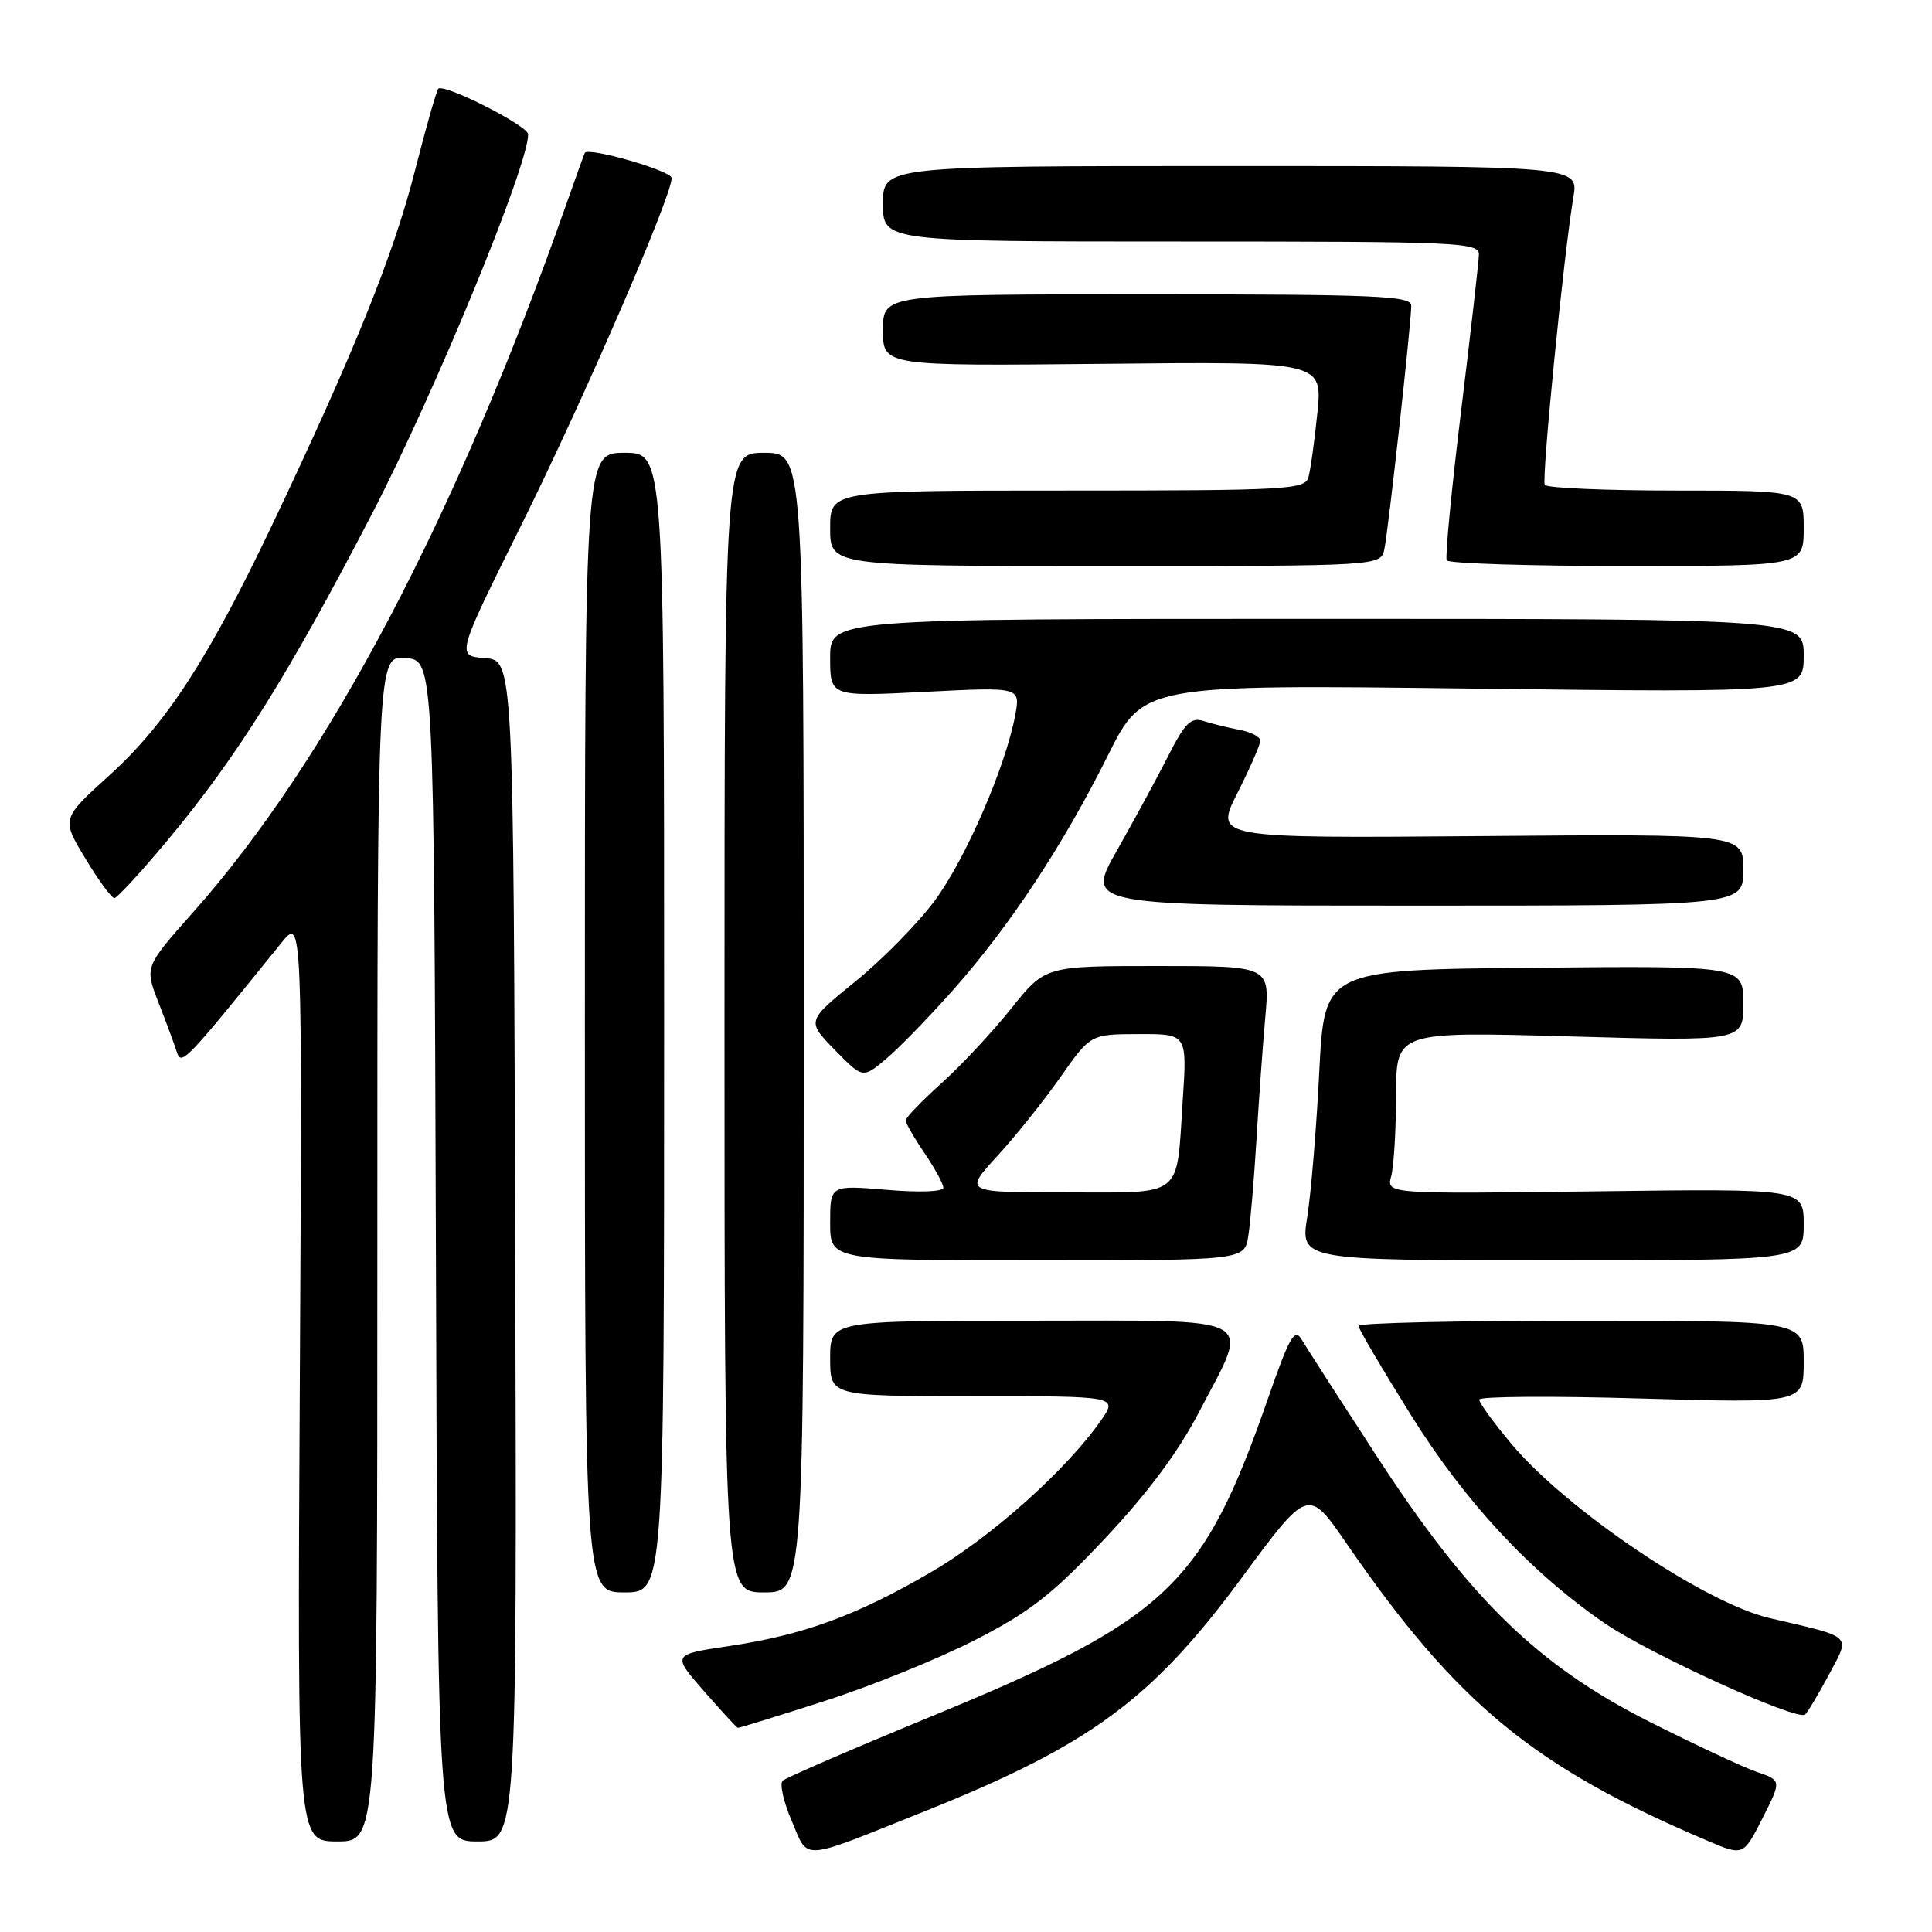 <?xml version="1.0" encoding="UTF-8" standalone="no"?>
<!DOCTYPE svg PUBLIC "-//W3C//DTD SVG 1.1//EN" "http://www.w3.org/Graphics/SVG/1.1/DTD/svg11.dtd" >
<svg xmlns="http://www.w3.org/2000/svg" xmlns:xlink="http://www.w3.org/1999/xlink" version="1.1" viewBox="0 0 256 256">
 <g >
 <path fill="currentColor"
d=" M 122.27 240.11 C 144.43 231.25 152.60 225.25 164.51 209.10 C 173.34 197.13 173.34 197.13 178.42 204.51 C 193.04 225.75 203.21 234.13 226.25 243.91 C 231.00 245.93 231.00 245.93 233.54 240.93 C 236.07 235.92 236.07 235.92 232.79 234.79 C 230.98 234.17 224.55 231.16 218.50 228.11 C 203.73 220.64 194.70 211.83 182.37 192.87 C 177.49 185.37 173.02 178.43 172.44 177.44 C 171.55 175.95 170.82 177.24 168.10 185.07 C 159.38 210.16 154.79 214.50 123.39 227.44 C 113.00 231.72 104.15 235.55 103.71 235.95 C 103.28 236.35 103.82 238.76 104.92 241.31 C 107.18 246.59 105.86 246.68 122.27 240.11 Z  M 50.00 165.44 C 50.00 86.88 50.00 86.88 53.75 87.19 C 57.50 87.50 57.50 87.50 57.76 165.75 C 58.01 244.00 58.01 244.00 63.26 244.00 C 68.50 244.00 68.50 244.00 68.27 165.75 C 68.04 87.50 68.04 87.50 64.25 87.20 C 60.46 86.91 60.46 86.91 69.02 69.68 C 77.26 53.11 89.00 26.02 89.00 23.59 C 89.00 22.63 77.99 19.46 77.49 20.26 C 77.41 20.39 76.32 23.42 75.06 27.00 C 60.45 68.51 43.50 100.69 25.65 120.81 C 19.16 128.12 19.16 128.12 20.99 132.81 C 22.00 135.39 23.09 138.34 23.42 139.36 C 24.03 141.25 24.41 140.87 37.28 124.94 C 40.06 121.50 40.06 121.50 39.73 182.75 C 39.39 244.00 39.39 244.00 44.70 244.00 C 50.00 244.00 50.00 244.00 50.00 165.44 Z  M 109.27 225.39 C 115.45 223.41 124.44 219.76 129.25 217.29 C 136.50 213.57 139.45 211.26 146.40 203.87 C 152.06 197.86 156.14 192.38 158.90 187.07 C 165.68 174.04 167.47 175.00 136.50 175.00 C 110.00 175.00 110.00 175.00 110.00 180.00 C 110.00 185.00 110.00 185.00 129.07 185.00 C 148.14 185.00 148.14 185.00 145.86 188.25 C 141.27 194.81 131.29 203.71 123.33 208.34 C 113.45 214.09 106.45 216.65 96.54 218.12 C 89.05 219.24 89.05 219.24 93.27 224.07 C 95.60 226.73 97.62 228.93 97.77 228.95 C 97.92 228.98 103.09 227.38 109.27 225.39 Z  M 242.41 221.78 C 245.18 216.56 245.66 217.01 234.50 214.41 C 225.87 212.40 207.59 200.06 200.25 191.30 C 197.91 188.51 196.00 185.88 196.00 185.45 C 196.00 185.03 205.68 184.96 217.50 185.31 C 239.00 185.93 239.00 185.93 239.00 180.46 C 239.00 175.00 239.00 175.00 209.50 175.00 C 193.28 175.00 180.00 175.30 180.00 175.68 C 180.00 176.05 183.14 181.39 186.98 187.54 C 194.18 199.06 202.79 208.32 212.63 215.09 C 218.55 219.16 238.23 228.12 239.20 227.18 C 239.58 226.80 241.02 224.37 242.41 221.78 Z  M 88.00 135.50 C 88.00 60.00 88.00 60.00 82.75 60.00 C 77.50 60.00 77.50 60.00 77.50 135.50 C 77.50 211.00 77.50 211.00 82.75 211.00 C 88.00 211.00 88.00 211.00 88.00 135.50 Z  M 106.50 135.50 C 106.50 60.00 106.50 60.00 101.25 60.00 C 96.00 60.00 96.00 60.00 96.00 135.50 C 96.00 211.00 96.00 211.00 101.25 211.00 C 106.50 211.00 106.50 211.00 106.50 135.50 Z  M 165.41 163.75 C 165.69 161.96 166.17 156.22 166.49 151.00 C 166.80 145.78 167.33 138.46 167.66 134.75 C 168.26 128.00 168.26 128.00 153.37 128.00 C 138.48 128.00 138.48 128.00 133.99 133.63 C 131.52 136.73 127.36 141.18 124.75 143.53 C 122.14 145.88 120.00 148.10 120.00 148.46 C 120.00 148.81 121.12 150.76 122.50 152.79 C 123.88 154.81 125.00 156.88 125.00 157.38 C 125.00 157.91 121.83 158.03 117.50 157.66 C 110.00 157.03 110.00 157.03 110.00 162.01 C 110.00 167.00 110.00 167.00 137.45 167.00 C 164.91 167.00 164.91 167.00 165.41 163.75 Z  M 239.00 162.25 C 239.00 157.50 239.00 157.50 211.36 157.86 C 183.71 158.21 183.71 158.21 184.34 155.86 C 184.69 154.56 184.98 149.72 184.99 145.09 C 185.00 136.68 185.00 136.68 208.00 137.33 C 231.00 137.98 231.00 137.98 231.00 132.97 C 231.00 127.97 231.00 127.97 203.25 128.23 C 175.50 128.50 175.50 128.50 174.81 142.00 C 174.44 149.43 173.72 158.09 173.22 161.25 C 172.30 167.00 172.30 167.00 205.65 167.00 C 239.00 167.00 239.00 167.00 239.00 162.25 Z  M 126.35 131.11 C 133.84 122.65 140.88 111.97 146.80 100.10 C 151.49 90.70 151.49 90.70 195.25 91.24 C 239.00 91.78 239.00 91.78 239.00 86.89 C 239.00 82.00 239.00 82.00 174.50 82.00 C 110.00 82.00 110.00 82.00 110.00 87.15 C 110.00 92.31 110.00 92.31 122.61 91.67 C 135.22 91.03 135.22 91.03 134.52 94.77 C 133.24 101.62 127.95 113.82 123.85 119.35 C 121.63 122.35 116.90 127.17 113.34 130.05 C 106.88 135.29 106.88 135.29 110.60 139.10 C 114.32 142.91 114.32 142.91 117.41 140.31 C 119.11 138.89 123.13 134.74 126.35 131.11 Z  M 231.00 115.25 C 231.00 110.50 231.00 110.50 195.97 110.79 C 160.93 111.07 160.93 111.07 163.97 105.07 C 165.64 101.76 167.00 98.65 167.00 98.14 C 167.00 97.64 165.76 96.99 164.25 96.71 C 162.74 96.42 160.59 95.90 159.49 95.54 C 157.81 95.00 157.02 95.78 154.78 100.19 C 153.30 103.11 150.23 108.76 147.97 112.75 C 143.85 120.00 143.85 120.00 187.42 120.00 C 231.00 120.00 231.00 120.00 231.00 115.25 Z  M 22.28 111.25 C 31.44 100.25 38.34 89.22 49.35 67.97 C 57.71 51.82 70.04 21.84 69.98 17.79 C 69.97 16.68 59.20 11.19 58.10 11.73 C 57.88 11.84 56.47 16.78 54.96 22.71 C 52.13 33.79 46.91 46.75 36.10 69.47 C 27.64 87.26 22.02 95.91 14.52 102.71 C 8.13 108.50 8.13 108.50 11.31 113.75 C 13.05 116.64 14.78 119.00 15.15 119.00 C 15.52 119.00 18.73 115.51 22.28 111.25 Z  M 183.44 72.75 C 183.97 70.21 187.00 42.79 187.00 40.49 C 187.00 39.20 182.33 39.00 152.00 39.00 C 117.00 39.00 117.00 39.00 117.00 43.75 C 117.00 48.50 117.00 48.50 146.12 48.21 C 175.24 47.91 175.24 47.91 174.56 54.71 C 174.18 58.44 173.65 62.29 173.37 63.25 C 172.90 64.87 170.51 65.00 141.43 65.00 C 110.00 65.00 110.00 65.00 110.00 70.00 C 110.00 75.00 110.00 75.00 146.48 75.00 C 182.96 75.00 182.96 75.00 183.44 72.75 Z  M 239.00 70.00 C 239.00 65.00 239.00 65.00 222.06 65.00 C 212.74 65.00 204.93 64.66 204.69 64.25 C 204.25 63.48 207.22 33.55 208.48 26.14 C 209.18 22.00 209.18 22.00 163.09 22.00 C 117.00 22.00 117.00 22.00 117.00 27.00 C 117.00 32.00 117.00 32.00 156.50 32.00 C 193.47 32.00 196.00 32.11 195.96 33.75 C 195.94 34.71 194.87 44.05 193.60 54.50 C 192.32 64.95 191.47 73.84 191.70 74.25 C 191.93 74.66 202.67 75.00 215.56 75.00 C 239.00 75.00 239.00 75.00 239.00 70.00 Z  M 132.11 153.22 C 134.53 150.59 138.30 145.88 140.50 142.74 C 144.50 137.04 144.50 137.04 150.90 137.02 C 157.30 137.00 157.30 137.00 156.72 145.75 C 155.86 158.92 157.01 158.00 141.26 158.00 C 127.73 158.00 127.73 158.00 132.11 153.22 Z "/>
</g>
</svg>
